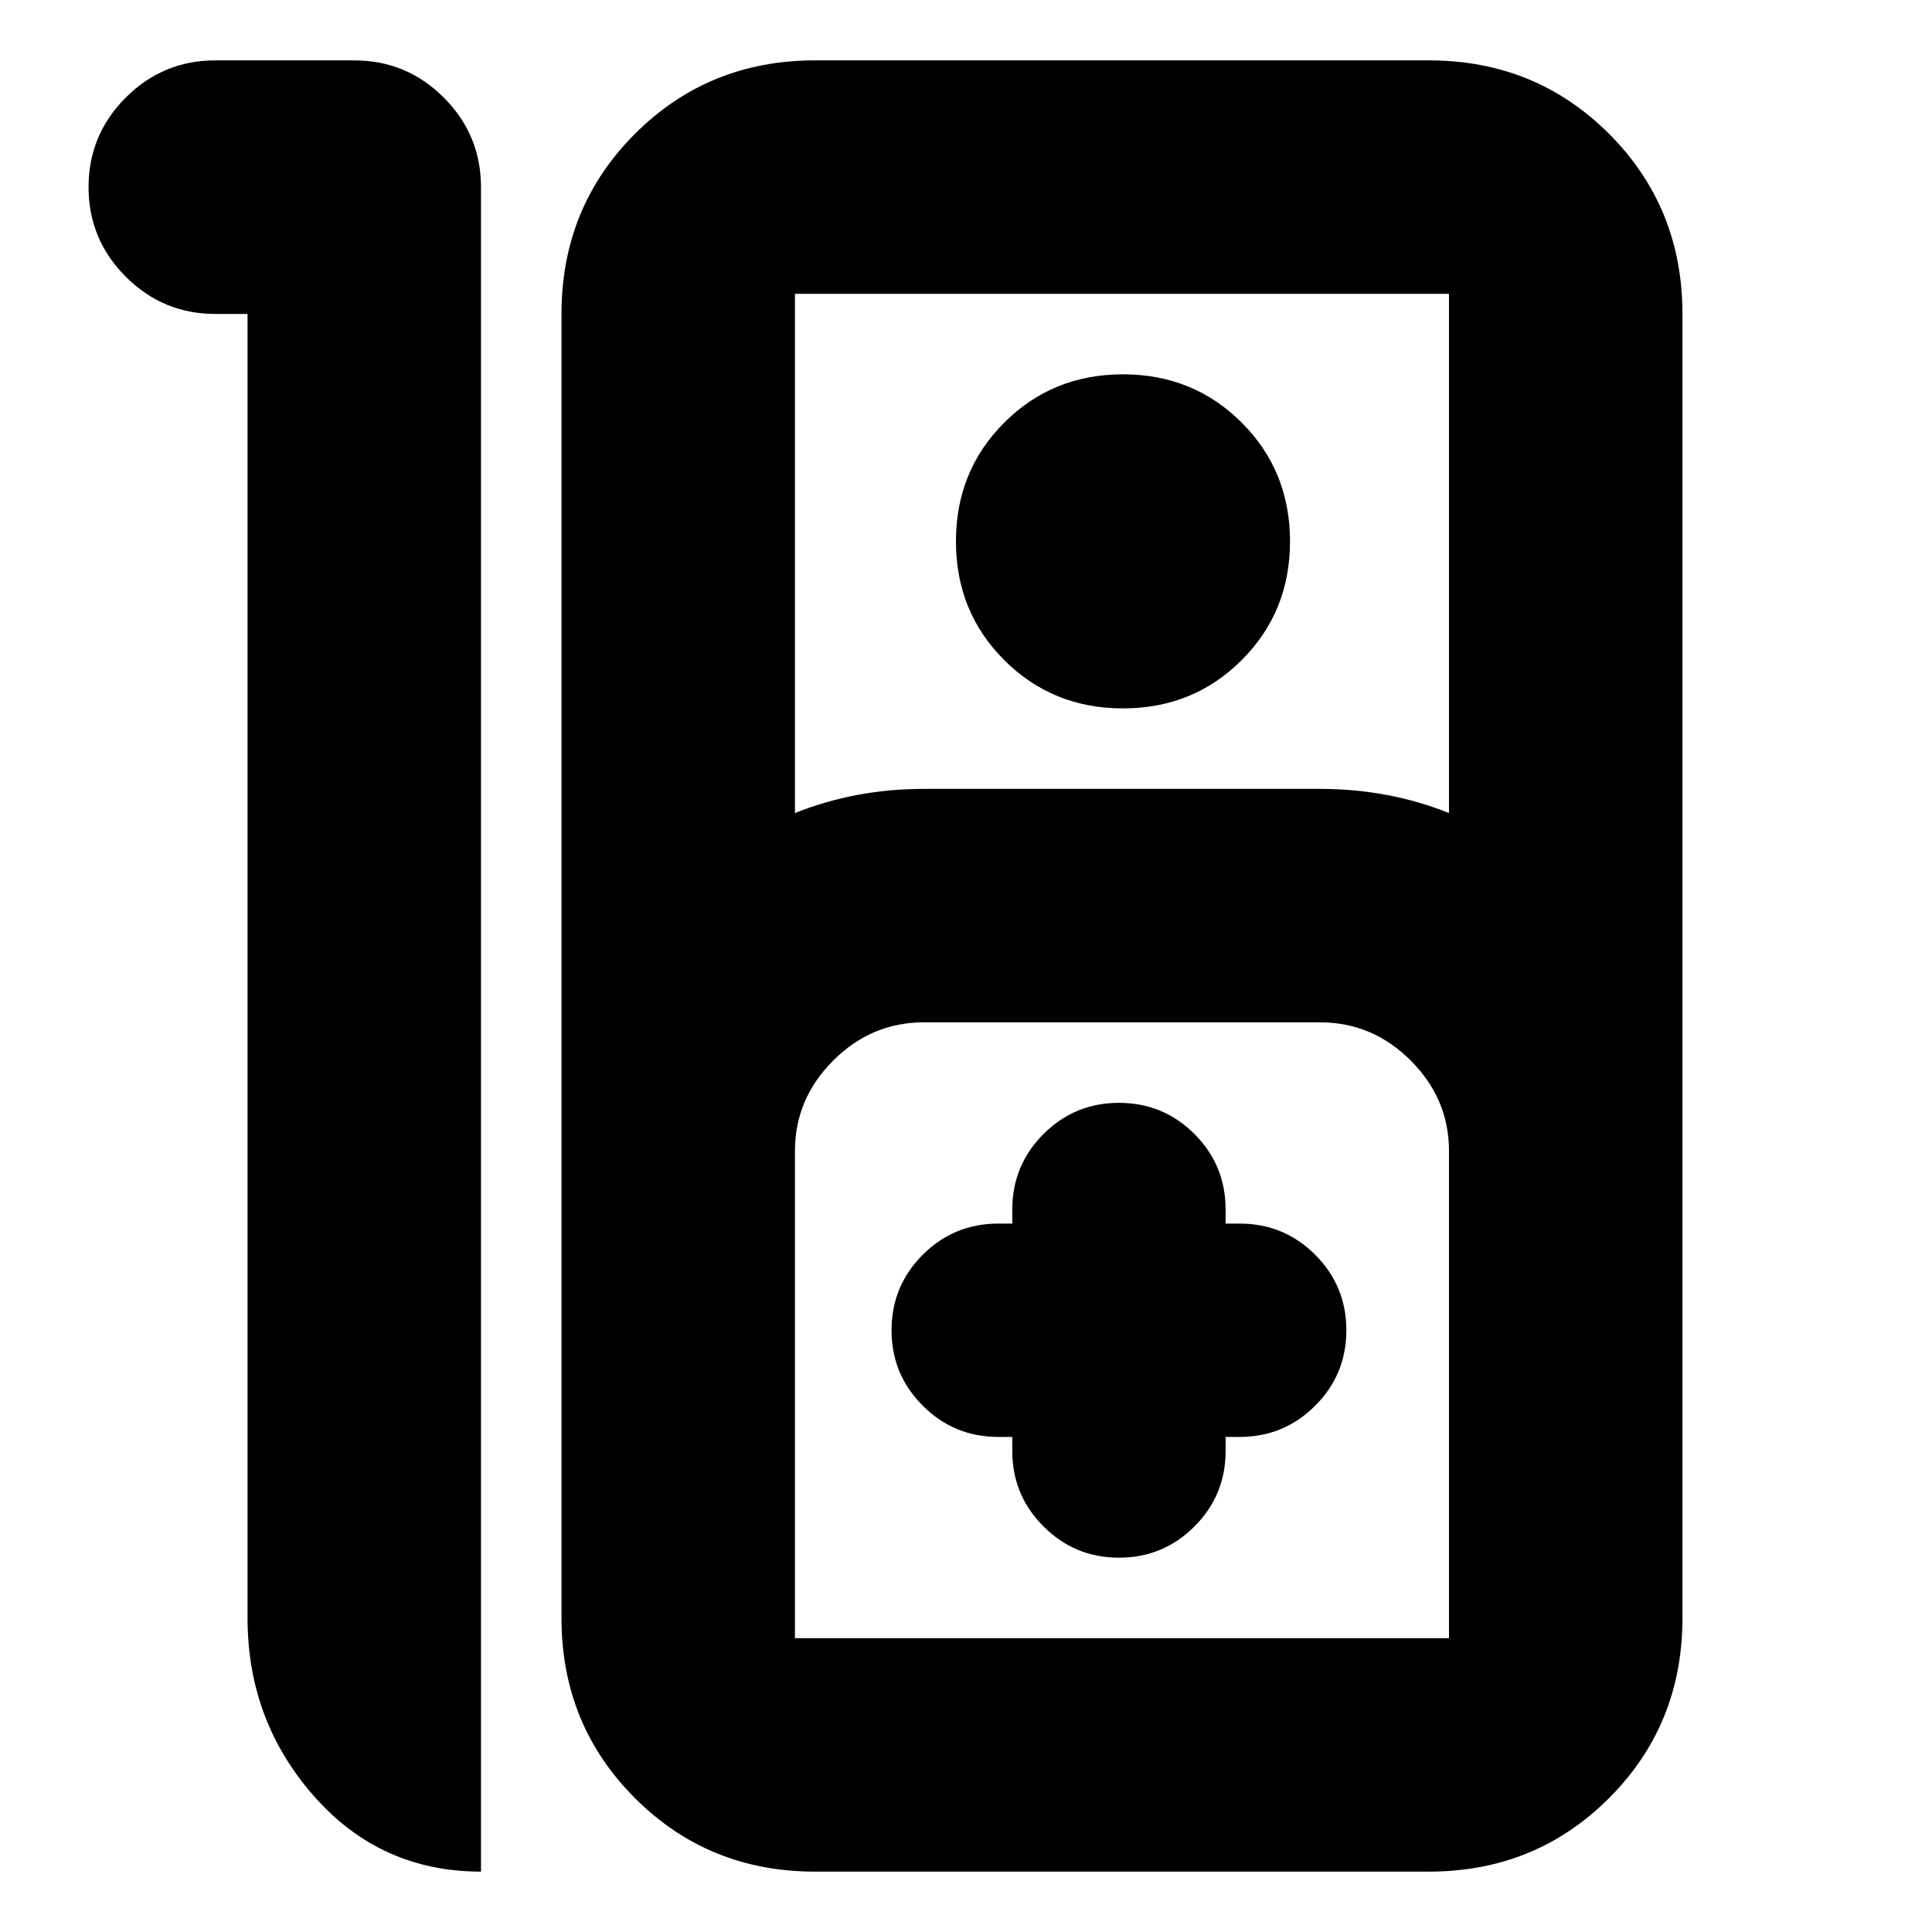<svg xmlns="http://www.w3.org/2000/svg" height="24" width="24"><path d="M2.675.75H4.4q.65 0 1.113.462.462.463.462 1.113V23.25q-1.25 0-2.075-.938-.825-.937-.825-2.212V3.9h-.4q-.65 0-1.113-.463Q1.1 2.975 1.1 2.325q0-.65.462-1.113Q2.025.75 2.675.75Zm7.45 22.5q-1.325 0-2.237-.913-.913-.912-.913-2.237V3.9q0-1.325.913-2.238Q8.8.75 10.125.75h7.625q1.325 0 2.238.912.912.913.912 2.238v16.2q0 1.325-.912 2.237-.913.913-2.238.913Zm-.25-13.15q.375-.15.775-.225.4-.075.825-.075H16.4q.425 0 .825.075.4.075.775.225V3.65H9.875Zm4.075-1.3q-.875 0-1.475-.6-.6-.6-.6-1.475 0-.875.6-1.475.6-.6 1.475-.6.875 0 1.475.6.6.6.6 1.475 0 .875-.6 1.475-.6.6-1.475.6ZM9.875 20.35H18V14.3q0-.65-.475-1.125T16.4 12.7h-4.925q-.65 0-1.125.475T9.875 14.3v6.05Zm2.7-2.5v.175q0 .55.388.937.387.388.937.388t.938-.388q.387-.387.387-.937v-.175h.175q.55 0 .938-.388.387-.387.387-.937t-.387-.938q-.388-.387-.938-.387h-.175v-.175q0-.55-.387-.938-.388-.387-.938-.387-.55 0-.937.387-.388.388-.388.938v.175H12.4q-.55 0-.937.387-.388.388-.388.938 0 .55.388.937.387.388.937.388Zm-2.7 2.5H18Z"/></svg>